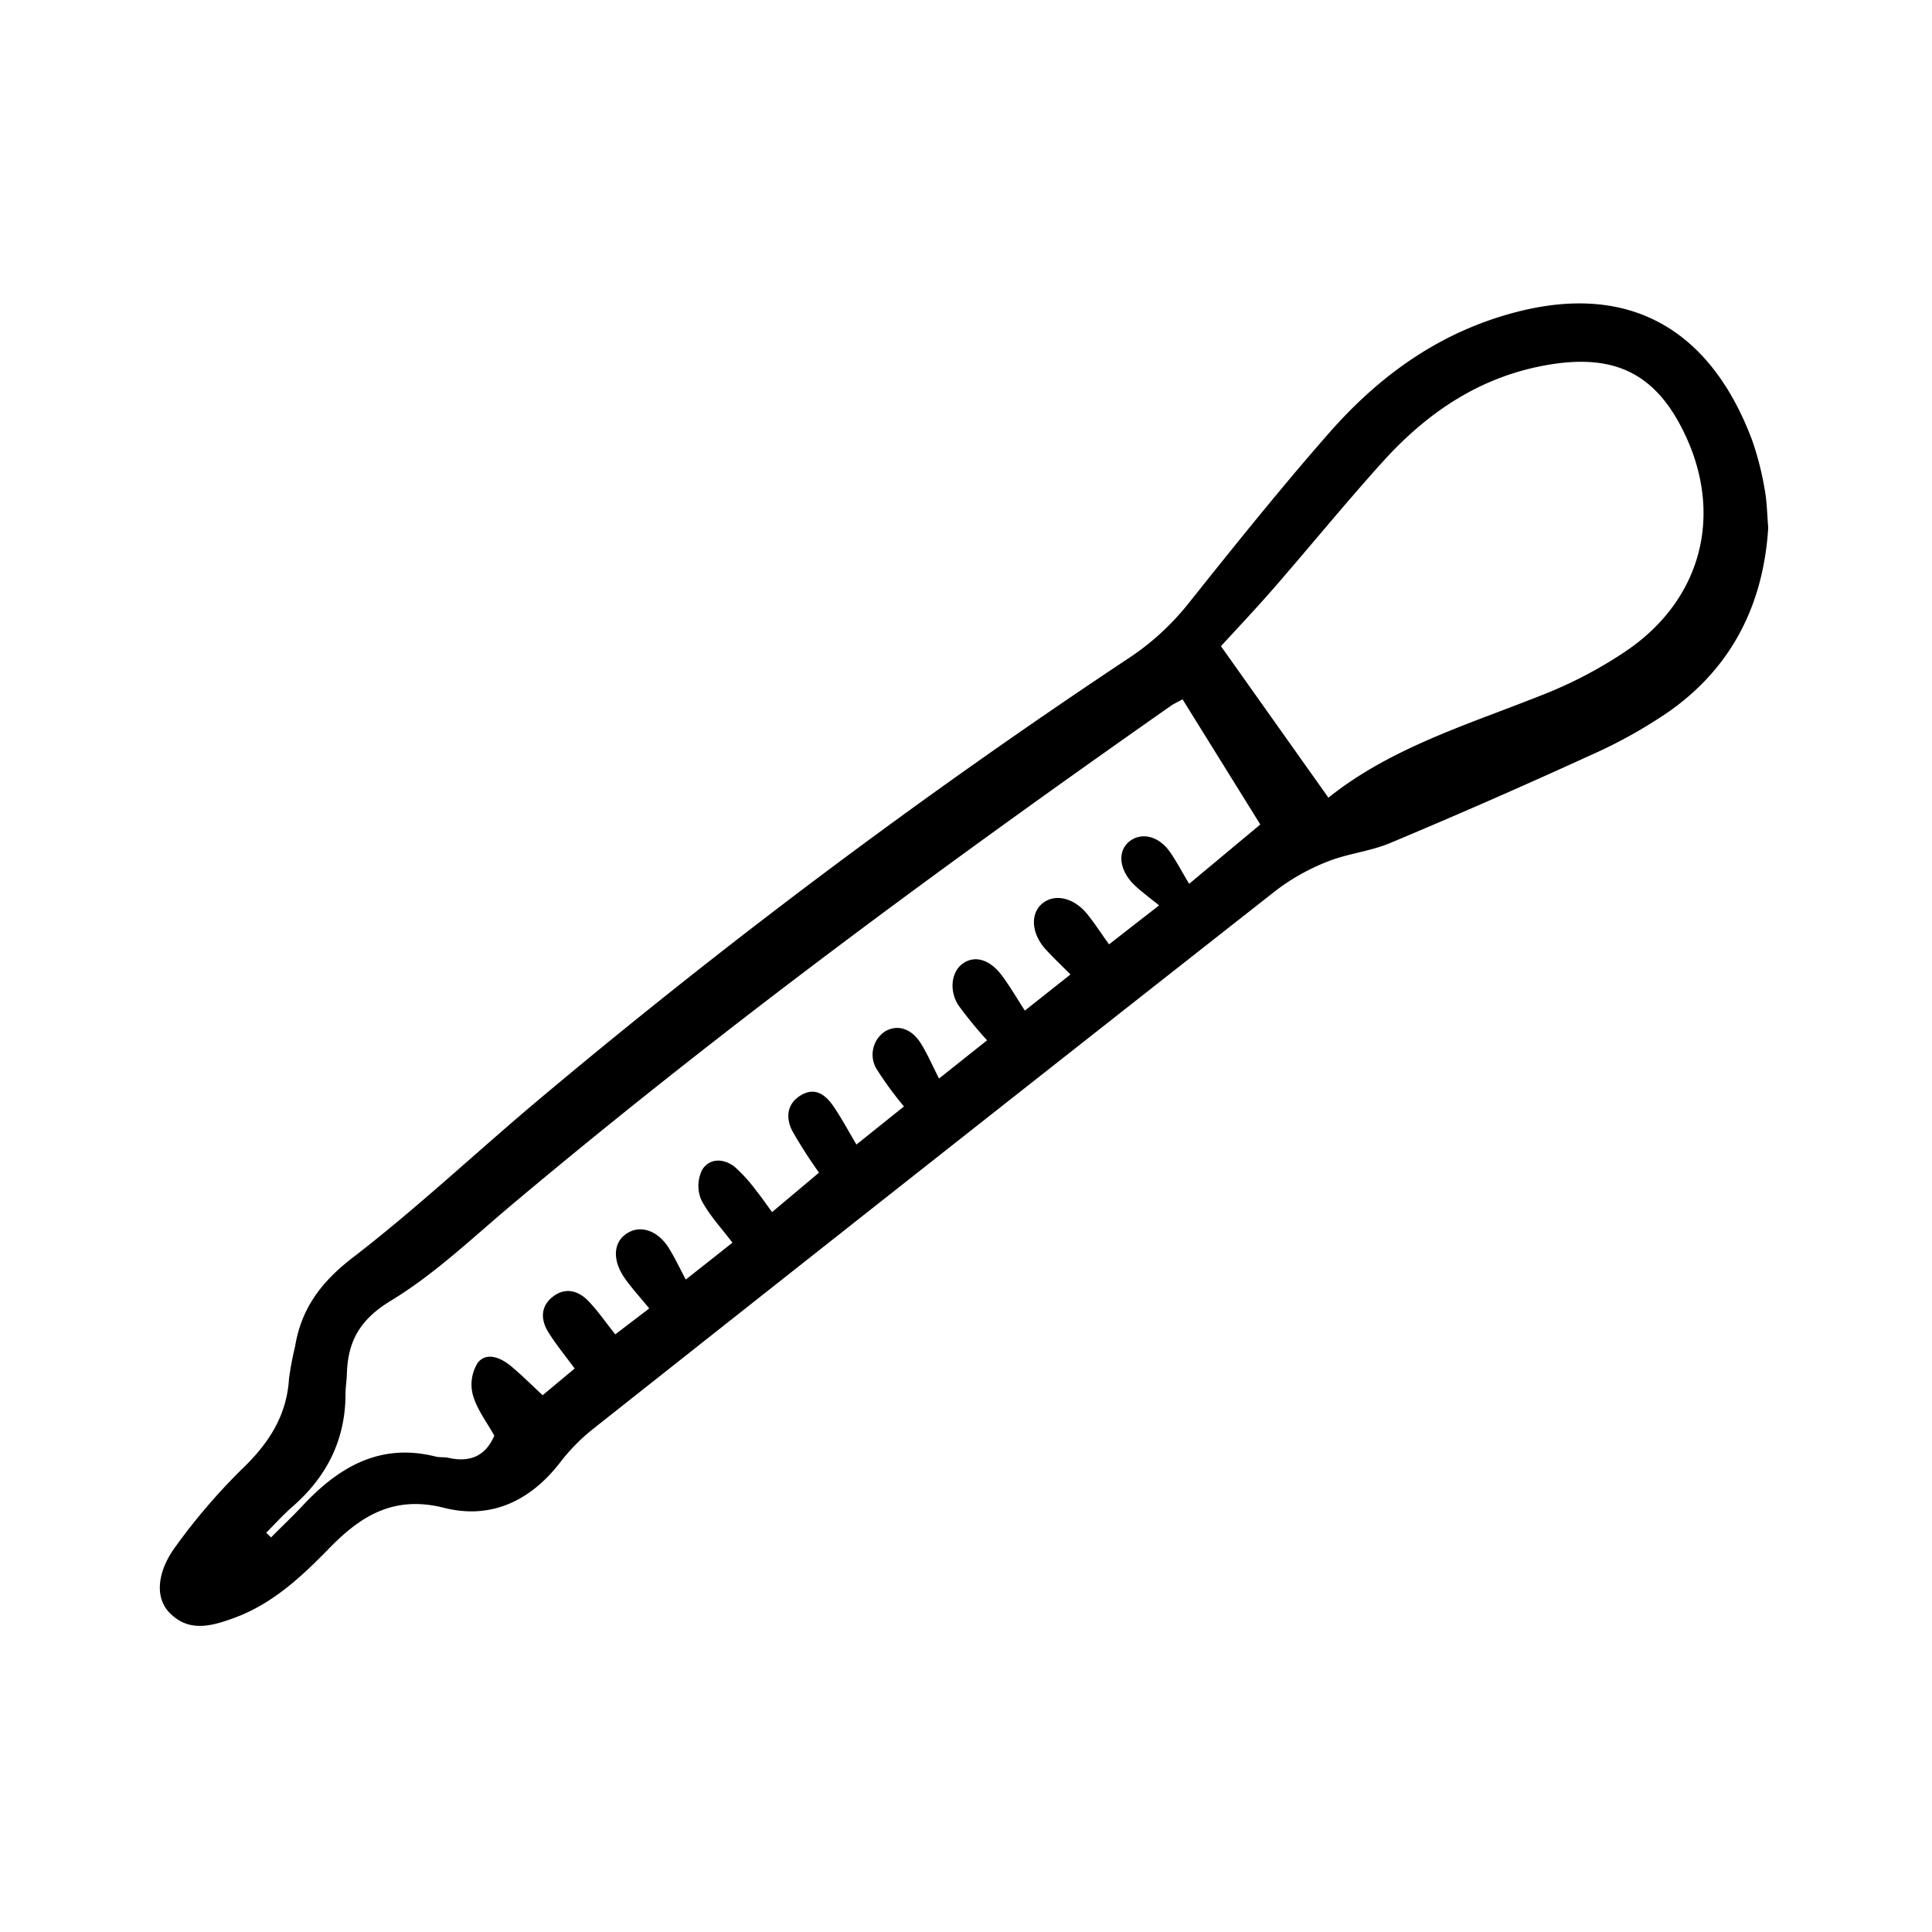 <svg width="46" height="46" fill="currentColor" viewBox="0 0 24 24" xmlns="http://www.w3.org/2000/svg">
  <path d="M21.966 6.549c-.057.941-.44 1.733-1.236 2.292a6.09 6.09 0 0 1-.97.54 84.53 84.53 0 0 1-2.49 1.091c-.25.105-.531.131-.782.232-.229.09-.444.21-.64.36a3022.15 3022.15 0 0 0-8.486 6.691 2.37 2.37 0 0 0-.4.407c-.371.483-.863.716-1.445.569-.615-.156-1.026.09-1.424.499-.344.353-.706.694-1.186.869-.28.102-.563.183-.804-.068-.18-.187-.155-.51.088-.833.242-.334.51-.647.803-.937.334-.318.567-.663.596-1.133.018-.136.044-.271.076-.404.078-.472.325-.8.714-1.1.783-.602 1.506-1.283 2.263-1.922A81.545 81.545 0 0 1 14 8.19c.285-.185.538-.414.751-.678.574-.72 1.151-1.44 1.758-2.132.626-.714 1.373-1.254 2.317-1.501 1.527-.4 2.471.328 2.943 1.599.067.195.118.395.152.598.028.147.03.3.044.473ZM14.69 8.687c-.087.048-.113.059-.135.074-2.803 1.965-5.56 3.99-8.183 6.193-.494.415-.968.871-1.515 1.203-.385.233-.536.503-.548.91-.002.083-.017.165-.017.247 0 .573-.234 1.034-.663 1.406-.114.1-.215.213-.322.32l.06.058c.131-.132.267-.26.394-.396.448-.479.96-.78 1.647-.609.052.014.11.005.164.017.262.058.458-.017.568-.276-.092-.167-.216-.326-.266-.506a.505.505 0 0 1 .065-.405c.112-.13.283-.056.407.046.133.11.257.235.395.363L7.139 17c-.12-.162-.233-.3-.327-.45-.097-.157-.099-.323.058-.444.157-.12.318-.072.443.06.113.118.206.254.33.41l.422-.322c-.112-.138-.215-.249-.301-.371-.156-.221-.148-.438.009-.551.174-.127.404-.05.545.187.069.115.127.236.201.376l.58-.458c-.138-.182-.291-.344-.389-.535a.443.443 0 0 1 .013-.37c.09-.148.266-.143.4-.04.102.091.194.193.274.303.065.08.122.165.194.262l.583-.49a6.073 6.073 0 0 1-.333-.52c-.08-.16-.069-.33.101-.437.184-.115.316-.008.415.138.098.144.18.298.282.47l.59-.473a4.479 4.479 0 0 1-.339-.464.346.346 0 0 1 .11-.472c.157-.087.33-.03.447.165.077.127.137.265.218.424l.597-.475a5.042 5.042 0 0 1-.354-.432c-.123-.188-.088-.423.053-.522.15-.106.338-.051.49.156.097.132.18.274.28.429l.567-.449c-.123-.123-.222-.216-.312-.316-.169-.188-.188-.424-.053-.552.151-.143.4-.095.572.117.092.114.172.238.272.377l.622-.484c-.082-.066-.134-.105-.184-.147a1.403 1.403 0 0 1-.154-.137c-.163-.182-.174-.395-.032-.51.147-.117.358-.071.497.12.084.117.15.247.246.406l.884-.737-.966-1.555Zm1.812 1.222c.805-.644 1.804-.929 2.756-1.316a5.35 5.35 0 0 0 .906-.482c.969-.635 1.257-1.708.755-2.74-.35-.721-.848-.97-1.644-.846-.859.134-1.533.585-2.1 1.213-.46.51-.895 1.043-1.346 1.562-.224.257-.459.506-.662.727l1.335 1.882Z"></path>
</svg>